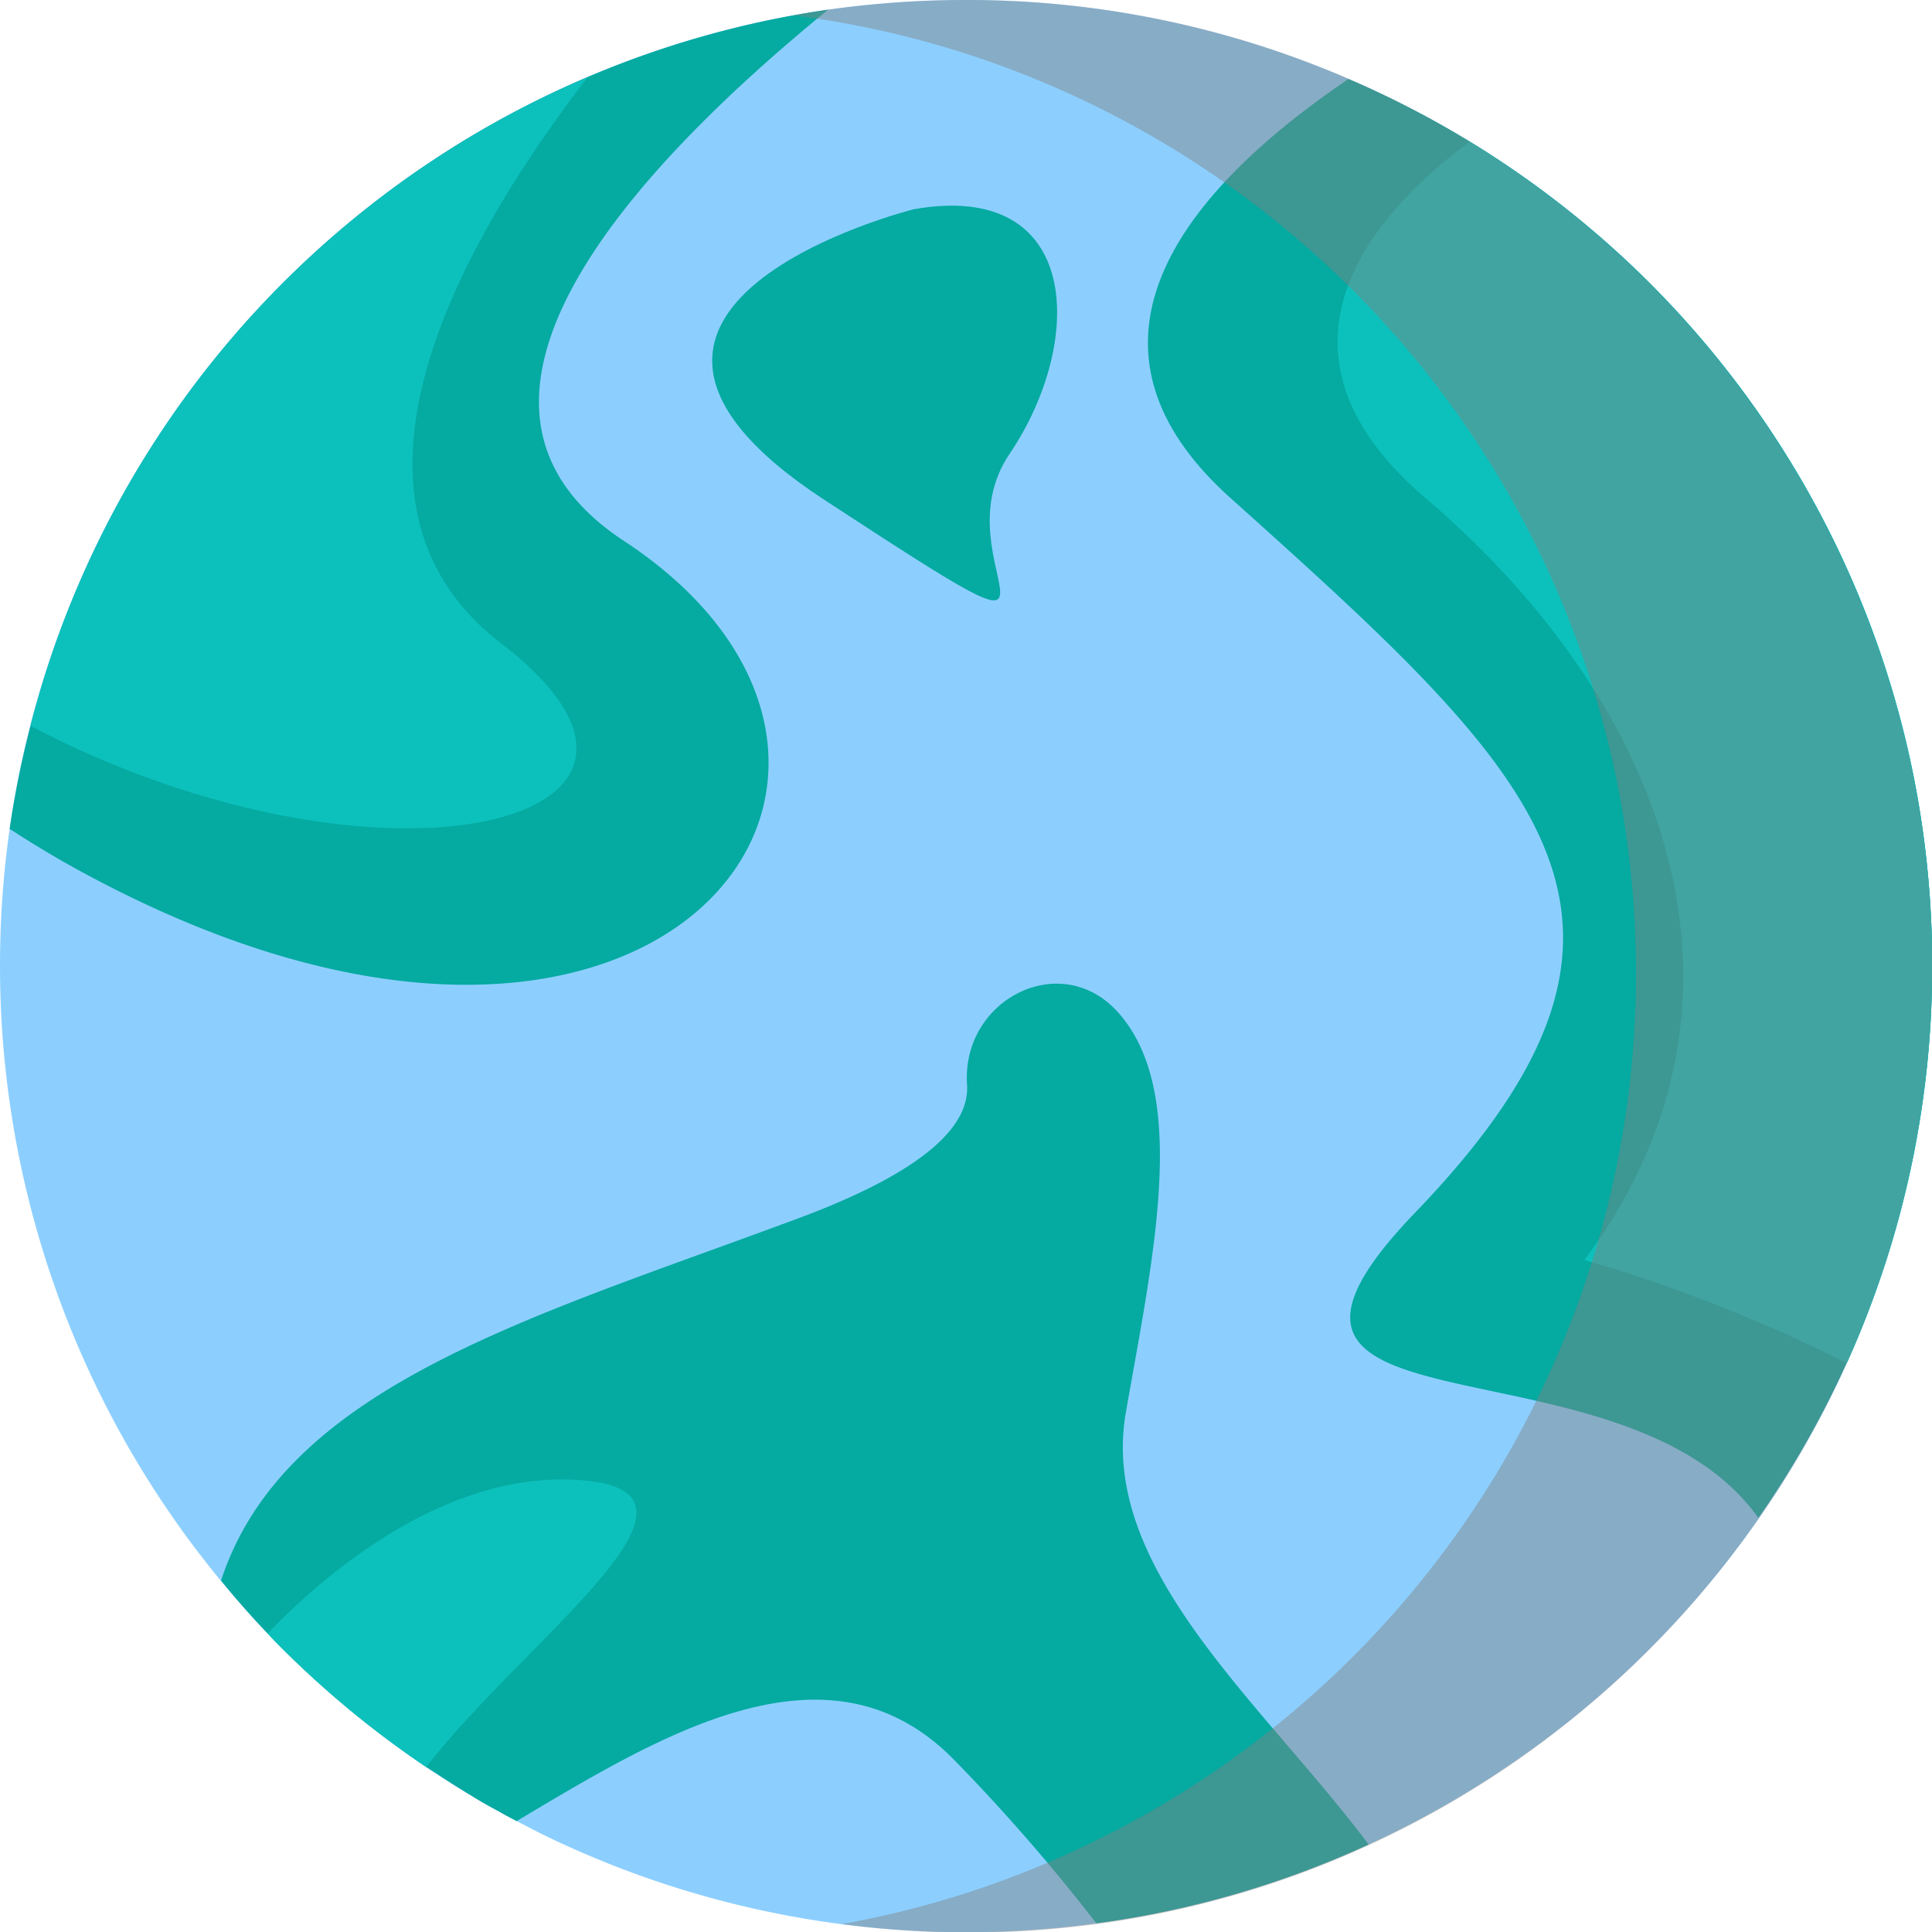 <svg xmlns="http://www.w3.org/2000/svg" viewBox="0 0 99.99 100"><defs><style>.cls-1{isolation:isolate;}.cls-2{fill:#8ccfff;}.cls-3{fill:#05aaa1;}.cls-4{fill:#0cc1bc;}.cls-5{fill:#818182;opacity:0.45;mix-blend-mode:multiply;}</style></defs><title>Asset 12</title><g class="cls-1"><g id="Layer_2" data-name="Layer 2"><g id="Layer_1-2" data-name="Layer 1"><path class="cls-2" d="M100,50A50,50,0,0,1,70.83,95.46a49.33,49.33,0,0,1-14.09,4.08,49.91,49.91,0,0,1-28.8-4.67l-1.2-.62c-.8-.42-1.57-.84-2.33-1.3A50,50,0,0,1,0,50a50.53,50.53,0,0,1,.5-7.11A50,50,0,0,1,42.86.5,50.82,50.82,0,0,1,50,0a49.67,49.67,0,0,1,19.8,4.09h0A49.89,49.89,0,0,1,100,50Z"/><path class="cls-3" d="M100,50A49.75,49.75,0,0,1,91,78.55C83.9,68.62,61.48,75,73.22,62.78c14.57-15.13,6.72-22.42-9.53-37-9.16-8.21-1.95-16.24,6.1-21.69h0A49.89,49.89,0,0,1,100,50Z"/><path class="cls-3" d="M3.71,44.84C2.58,44.21,1.52,43.56.5,42.9a49.3,49.3,0,0,1,1.08-5.33A50,50,0,0,1,42.86.5C32.39,9.05,21.63,21,32.3,28,50.24,39.8,34,61.65,3.71,44.84Z"/><path class="cls-3" d="M70.83,95.46a49.65,49.65,0,0,1-14.09,4.08A96.29,96.29,0,0,0,49.3,91c-6.48-6.5-15.11-1.19-22.56,3.25-.32-.17-.64-.33-.95-.52-.48-.25-.94-.51-1.38-.79-.81-.48-1.58-1-2.35-1.49a50.53,50.53,0,0,1-7.88-6.56l-.33-.35c-.84-.88-1.65-1.8-2.41-2.74C14.75,71.69,27.6,68.17,41.46,63c6.72-2.52,8.72-4.88,8.59-6.86-.3-4.35,4.74-7,7.72-3.85,3.85,4.12,1.92,12.69.5,20.8S65.36,88.15,70.83,95.46Z"/><path class="cls-4" d="M91.14,21.6A50.21,50.21,0,0,0,76.06,7.33c-4.49,3.32-11.57,10.53-2.28,18.45C86.48,36.62,91.9,51.94,82,65.21a79.93,79.93,0,0,1,13.58,5.34A49.81,49.81,0,0,0,100,50a50.42,50.42,0,0,0-.79-8.92A49.75,49.75,0,0,0,91.14,21.6Z"/><path class="cls-3" d="M47.29,10.83s-20,5-4.61,15.05,5.64,3.42,9.57-2.39S56,9.29,47.29,10.83Z"/><path class="cls-5" d="M99.2,41.08a50.07,50.07,0,0,0-29.4-37h0A49.67,49.67,0,0,0,50,0a50.82,50.82,0,0,0-7.13.5c-.6.09-1.2.19-1.79.3a49,49,0,0,1,13.4,3.67s0,0,0,0a50.08,50.08,0,0,1,29.4,37,50.5,50.5,0,0,1,.79,8.92A50,50,0,0,1,55.51,95.83a49.35,49.35,0,0,1-11.95,3.75,49.6,49.6,0,0,0,13.18,0,49.33,49.33,0,0,0,14.09-4.08A50.11,50.11,0,0,0,99.2,41.08Z"/><path class="cls-4" d="M1.58,37.57A50,50,0,0,1,30.41,4C23.9,12.45,16.26,25.86,25.94,33.3,38,42.57,19.84,47.13,1.58,37.57Z"/><path class="cls-4" d="M22.06,91.45a50.53,50.53,0,0,1-7.88-6.56l-.33-.35c2.79-2.91,9.22-8.57,16.38-7.92C38,77.31,27.1,84.93,22.06,91.45Z"/></g></g></g></svg>